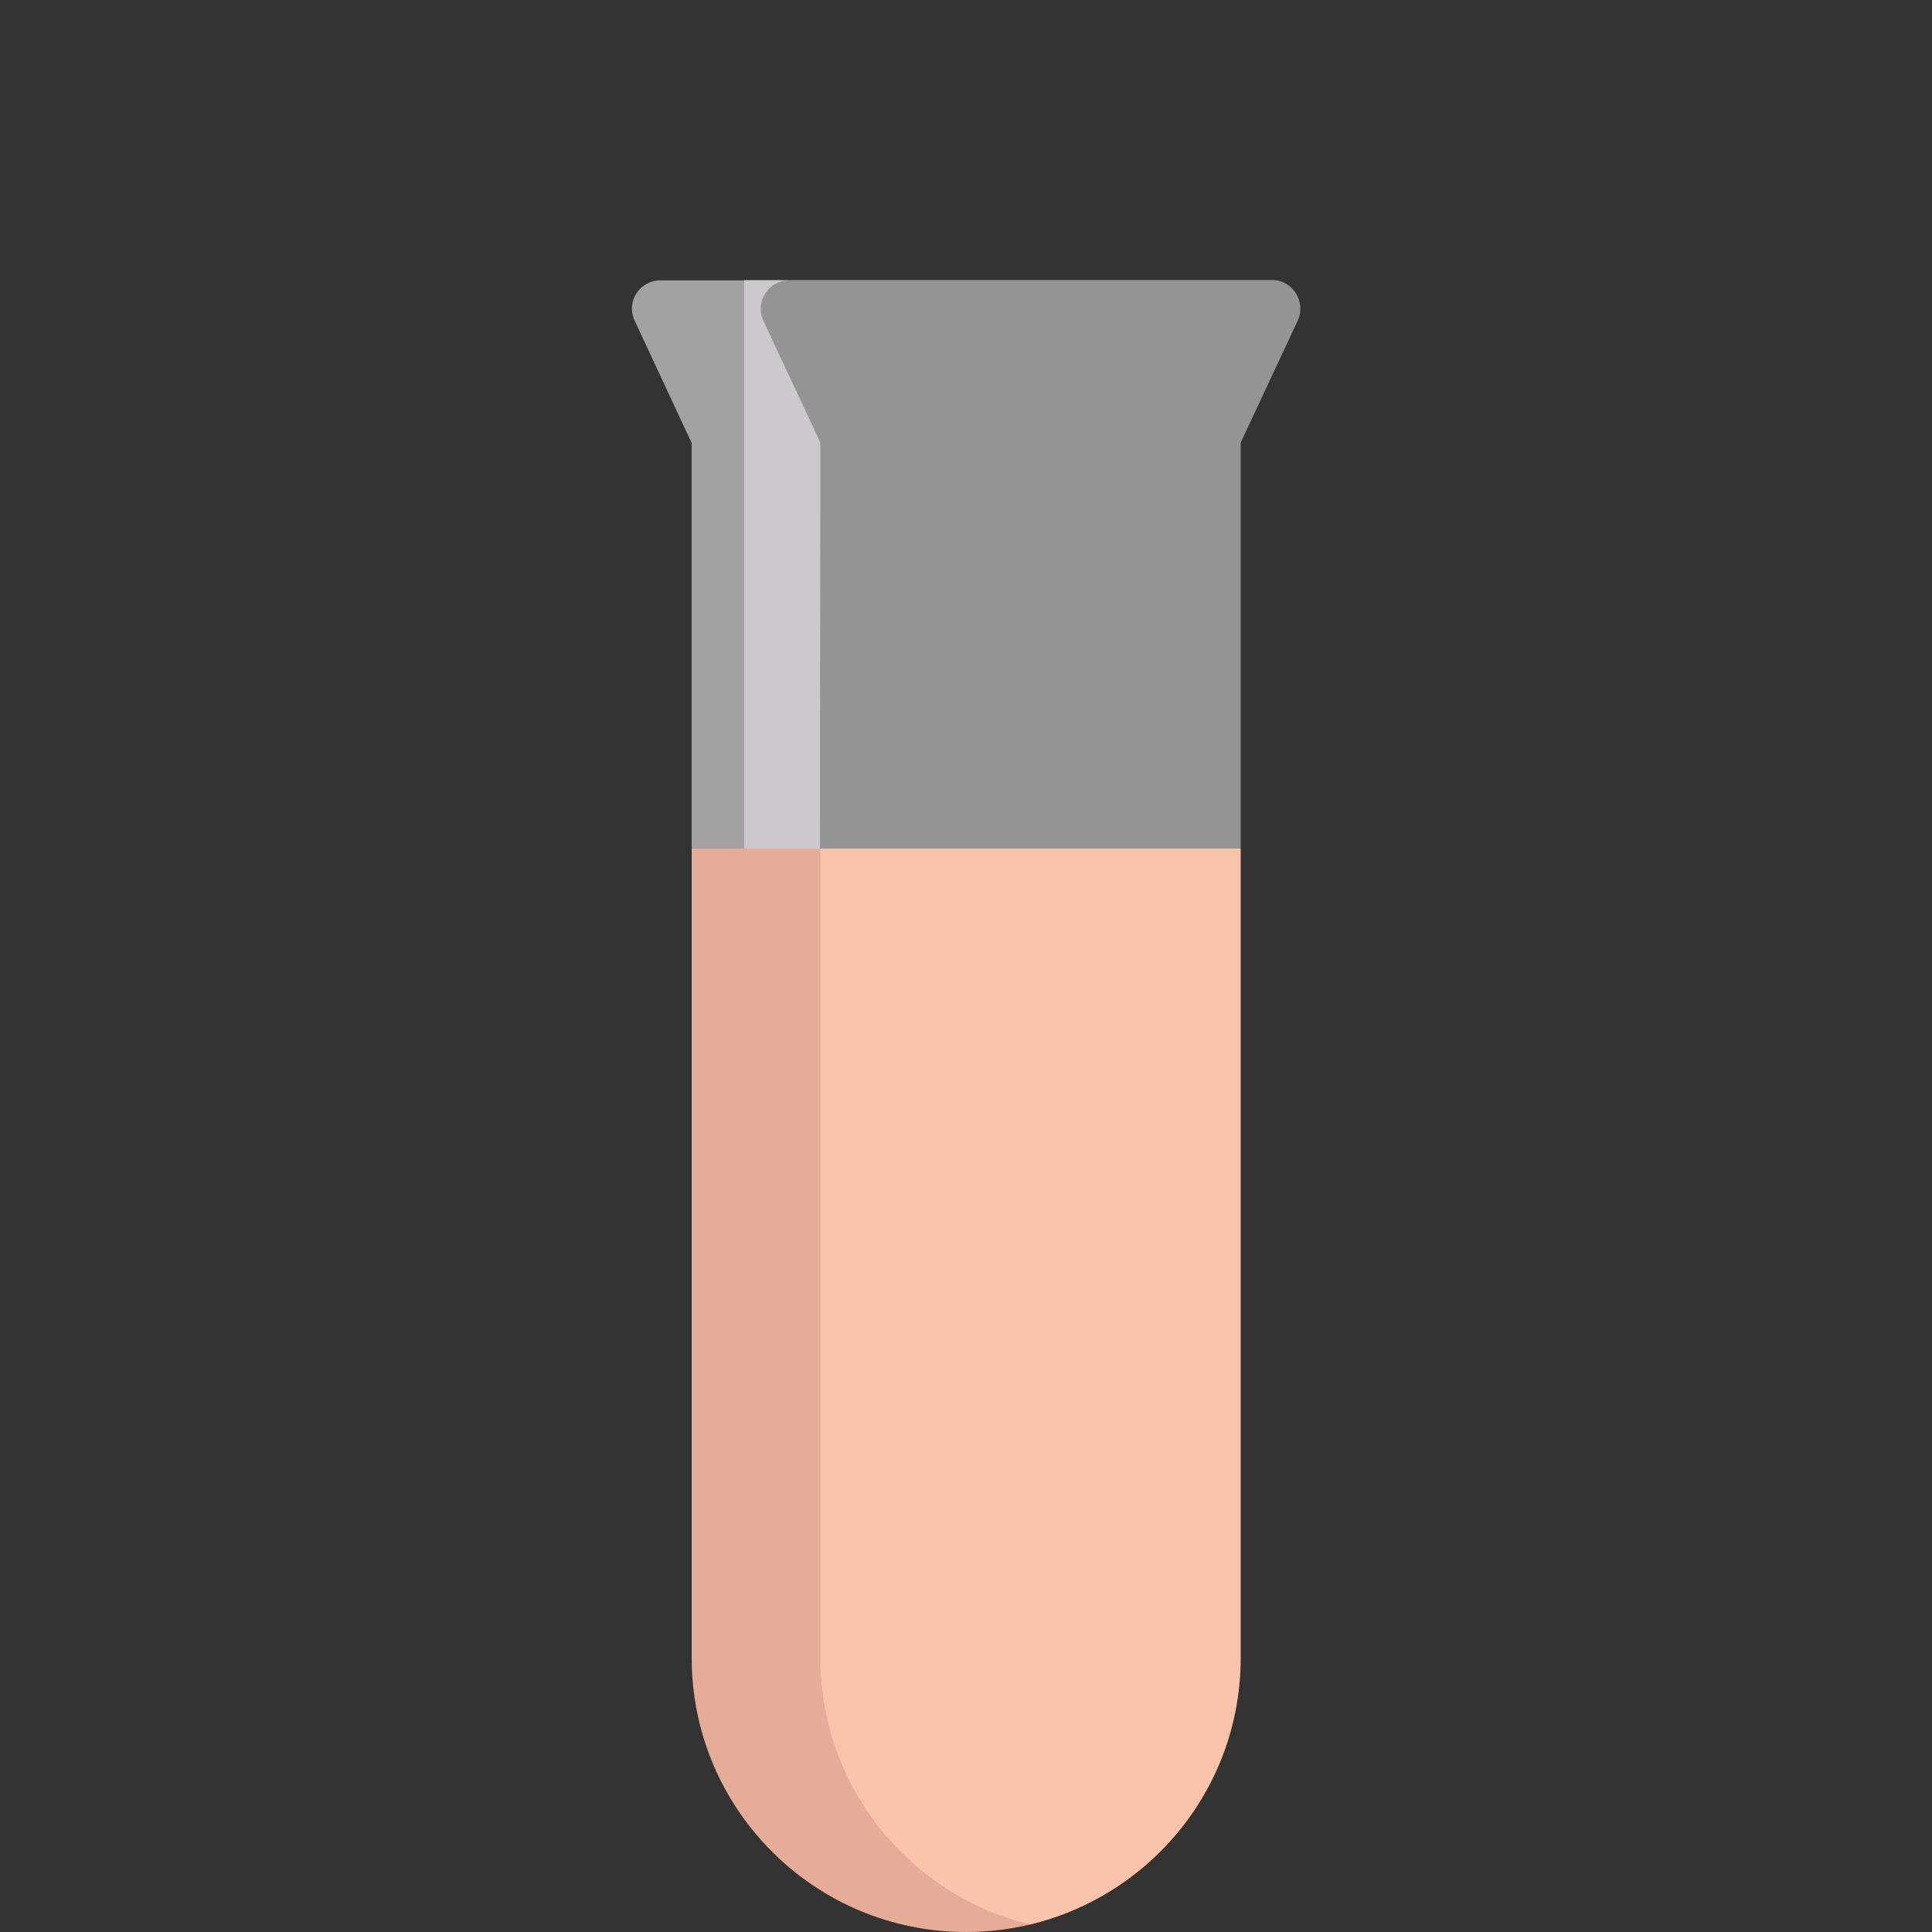 <?xml version="1.0" encoding="utf-8"?>
<!-- Generator: Adobe Illustrator 23.0.1, SVG Export Plug-In . SVG Version: 6.00 Build 0)  -->
<svg version="1.1" id="Capa_1" xmlns="http://www.w3.org/2000/svg" xmlns:xlink="http://www.w3.org/1999/xlink" x="0px" y="0px"
	 viewBox="0 0 512 512" style="enable-background:new 0 0 512 512;" xml:space="preserve">
<rect x="0" y="0" width="512" height="512" fill="#333333" stroke="none"/>
<style type="text/css">
	.st0{opacity:0.5;fill:#F9F7F8;enable-background:new    ;}
	.st1{opacity:0.6;fill:#EFEDEF;enable-background:new    ;}
	.st2{fill:#F9C4AA;}
	.st3{fill:#E5AC98;}
</style>
<g>
	<path class="st0" d="M337.1,74.2H197.2v164.5l17.3,17.3H313l15.8-31.2V117.3L343.9,85C346.2,80,342.6,74.2,337.1,74.2L337.1,74.2z"
		/>
	<path class="st1" d="M217.4,117.3L202.3,85c-2.3-5,1.3-10.7,6.8-10.7H175c-5.5,0-9.2,5.7-6.8,10.7l15.1,32.4V225l31.2,31.2h34
		L217.3,225L217.4,117.3z"/>
	<path class="st2" d="M197.2,224.9v226.4c3-0.6,5-1,5.2-0.9c1,0.7,25.5,49,25.8,49.7s26.9,9.9,26.9,9.9h18
		c13.2-3.2,25.1-10,34.4-19.3c13.2-13.2,21.3-31.3,21.3-51.4V224.9H197.2z"/>
	<path class="st3" d="M217.4,439.3V224.9h-34.1v214.4c0,40.2,32.6,72.7,72.7,72.7c5.9,0,11.6-0.7,17-2
		C241.1,502.3,217.4,473.6,217.4,439.3z"/>
</g>
</svg>
